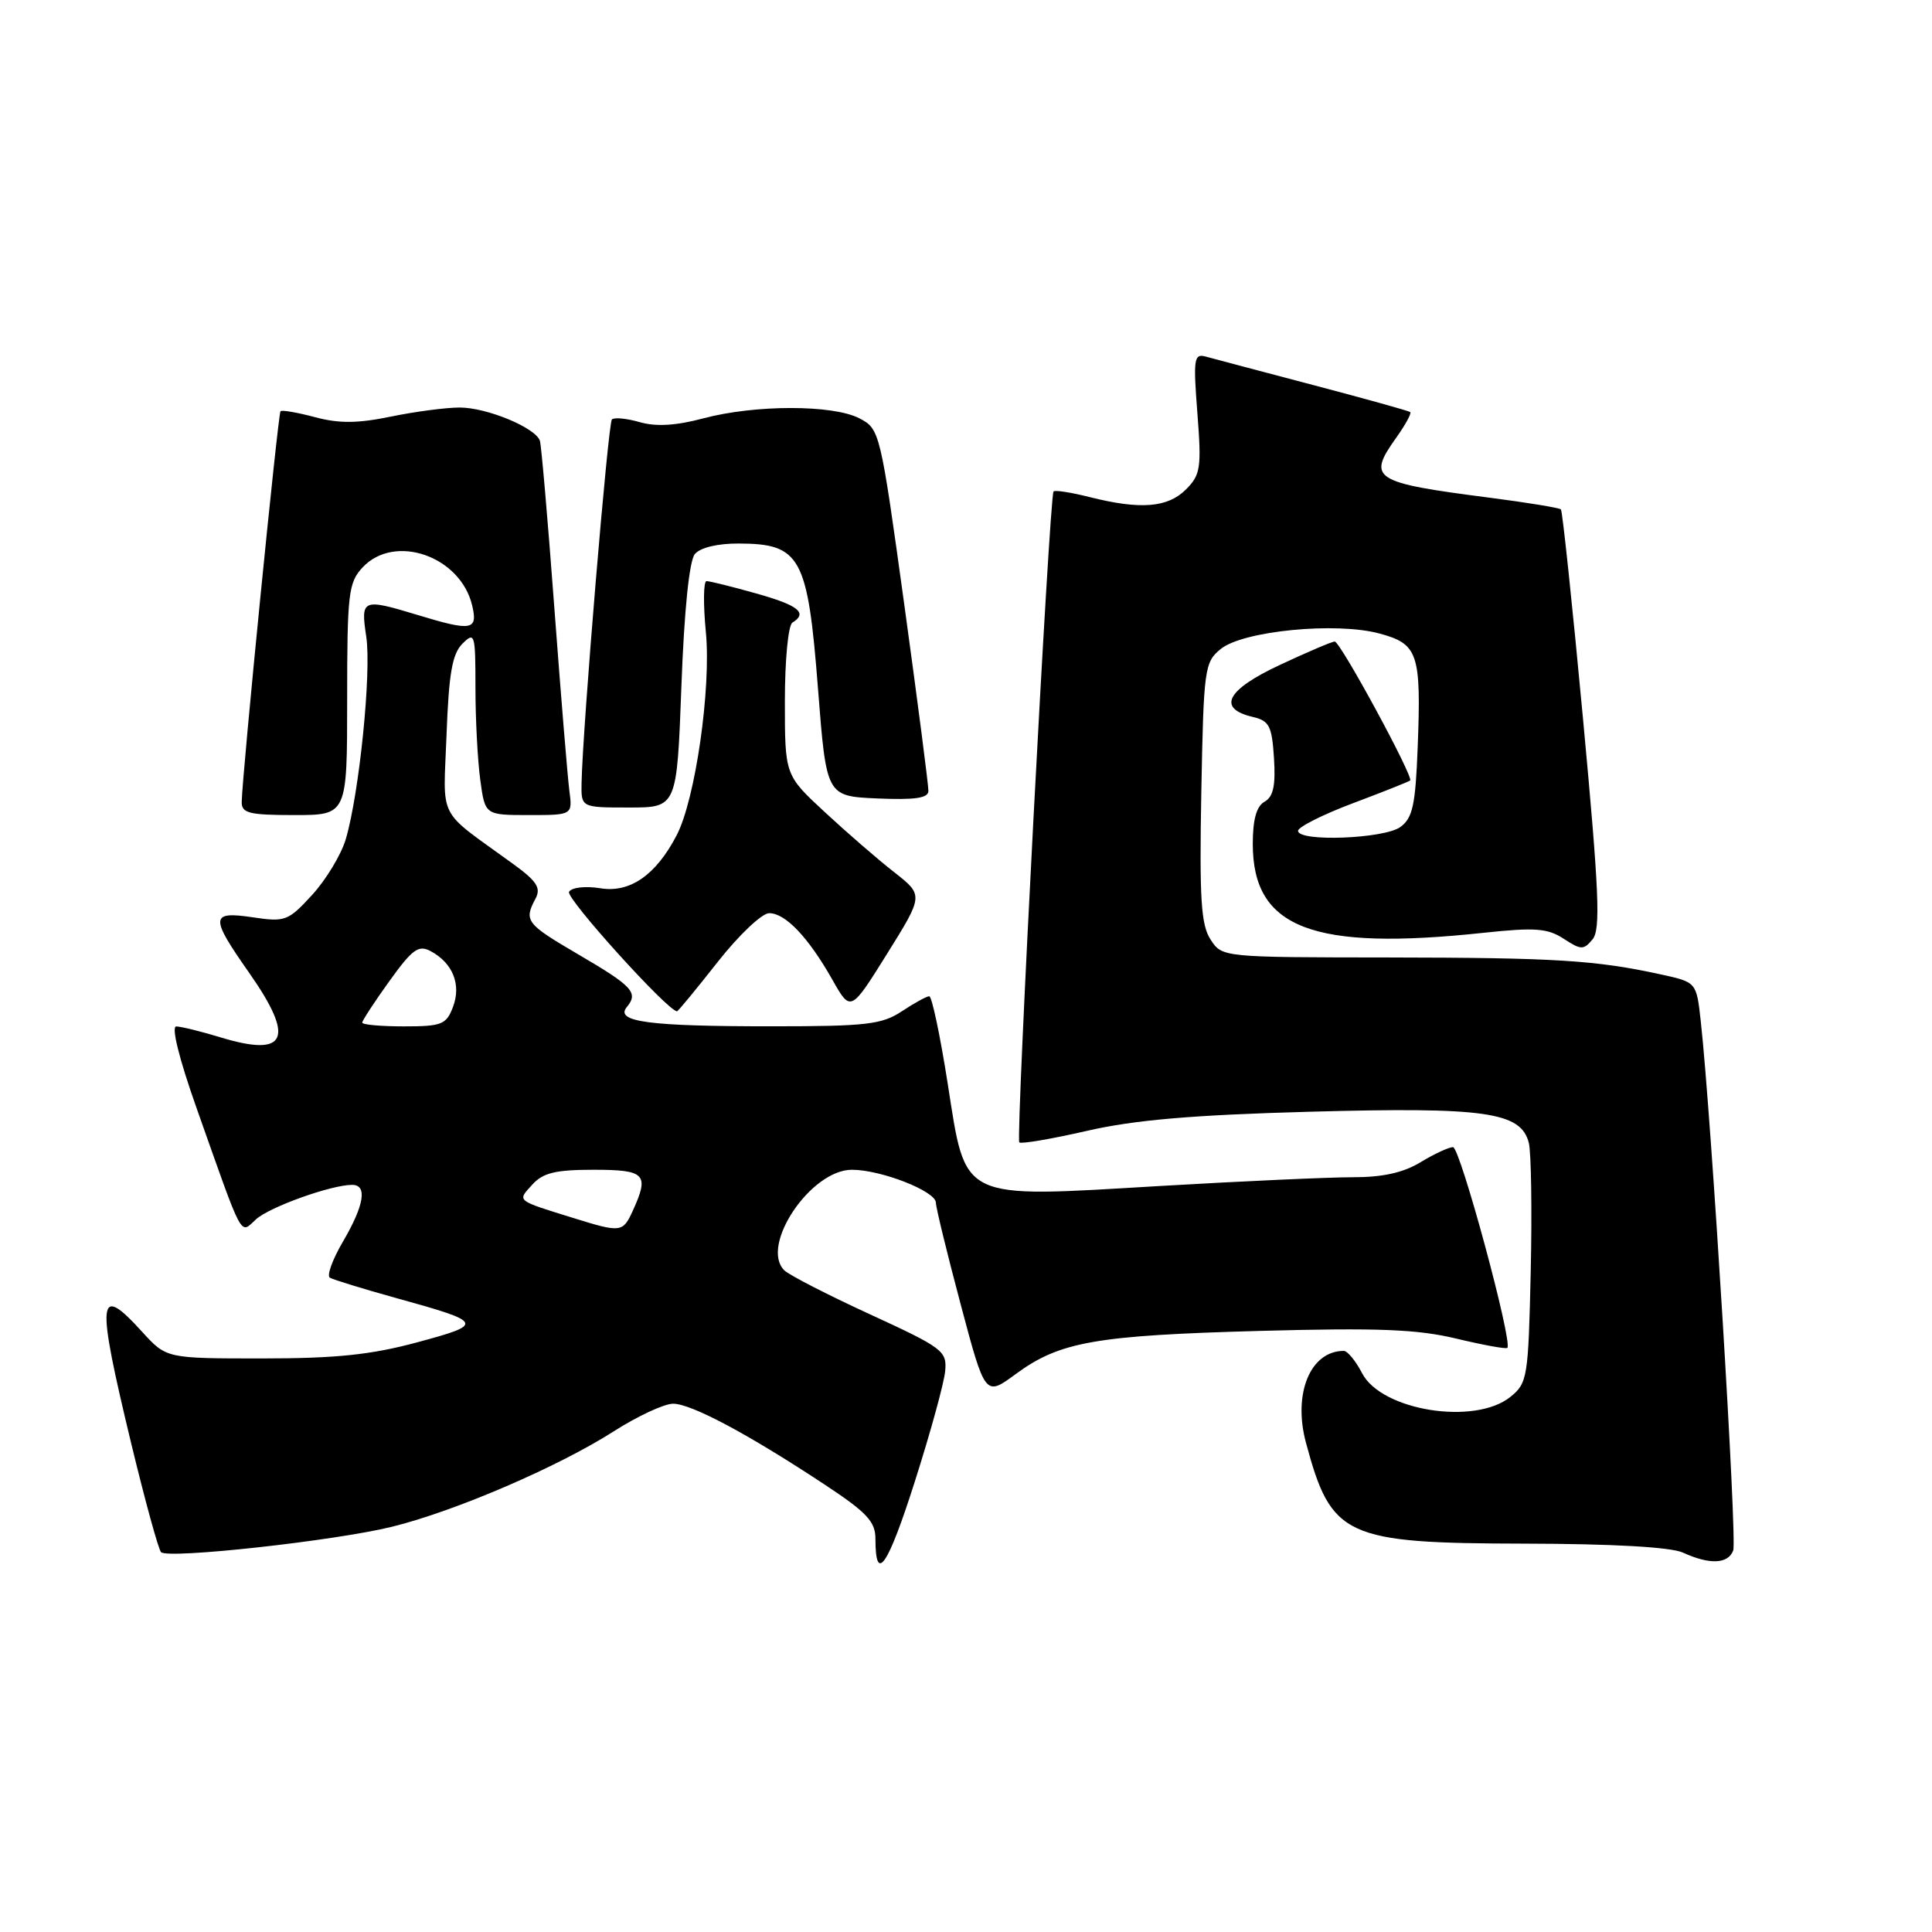 <?xml version="1.0" encoding="UTF-8" standalone="no"?>
<!DOCTYPE svg PUBLIC "-//W3C//DTD SVG 1.1//EN" "http://www.w3.org/Graphics/SVG/1.1/DTD/svg11.dtd" >
<svg xmlns="http://www.w3.org/2000/svg" xmlns:xlink="http://www.w3.org/1999/xlink" version="1.1" viewBox="0 0 256 256">
 <g >
 <path fill="currentColor"
d=" M 125.24 181.68 C 125.49 179.01 124.94 178.60 115.27 174.15 C 109.65 171.57 104.54 168.94 103.92 168.32 C 100.66 165.06 107.43 155.00 112.88 155.00 C 116.75 155.00 124.00 157.84 124.01 159.36 C 124.01 159.99 125.48 166.02 127.28 172.78 C 130.54 185.05 130.54 185.05 134.59 182.07 C 140.42 177.78 145.14 176.95 167.00 176.35 C 182.58 175.93 187.80 176.13 192.96 177.37 C 196.51 178.22 199.56 178.78 199.73 178.60 C 200.47 177.86 193.47 152.00 192.53 152.00 C 191.96 152.01 190.03 152.91 188.23 154.00 C 185.95 155.39 183.20 156.00 179.23 155.99 C 176.08 155.99 164.59 156.51 153.70 157.15 C 126.99 158.73 128.03 159.23 125.58 143.61 C 124.58 137.23 123.48 132.00 123.13 132.01 C 122.78 132.01 121.15 132.91 119.50 134.00 C 116.86 135.75 114.79 135.99 102.38 135.99 C 85.93 136.00 81.42 135.40 83.07 133.42 C 84.63 131.53 83.83 130.67 76.50 126.39 C 69.72 122.42 69.40 122.00 70.95 119.09 C 71.72 117.65 71.15 116.76 67.90 114.41 C 57.78 107.06 58.74 108.93 59.17 97.35 C 59.47 89.26 59.92 86.65 61.27 85.30 C 62.91 83.66 63.00 83.97 63.00 91.15 C 63.00 95.31 63.29 100.81 63.64 103.36 C 64.27 108.00 64.27 108.00 70.07 108.00 C 75.87 108.00 75.87 108.00 75.44 104.75 C 75.21 102.96 74.31 92.05 73.45 80.50 C 72.59 68.95 71.73 59.01 71.54 58.41 C 70.98 56.68 64.52 54.00 60.91 54.00 C 59.10 54.00 55.00 54.54 51.80 55.20 C 47.40 56.11 44.93 56.13 41.75 55.28 C 39.42 54.66 37.36 54.30 37.17 54.49 C 36.84 54.82 32.09 102.66 32.03 106.25 C 32.00 107.75 32.99 108.00 39.00 108.00 C 46.00 108.00 46.00 108.00 46.00 92.69 C 46.00 78.66 46.17 77.19 48.04 75.19 C 52.28 70.64 61.03 73.68 62.57 80.25 C 63.34 83.52 62.51 83.67 55.41 81.51 C 47.99 79.26 47.78 79.35 48.53 84.35 C 49.24 89.06 47.60 105.19 45.81 111.22 C 45.20 113.26 43.20 116.57 41.36 118.58 C 38.19 122.04 37.78 122.19 33.51 121.55 C 27.85 120.71 27.80 121.47 33.00 128.88 C 39.13 137.62 38.04 140.13 29.27 137.47 C 26.65 136.67 23.99 136.02 23.36 136.01 C 22.67 136.00 23.72 140.25 26.02 146.75 C 32.36 164.66 31.75 163.53 33.93 161.56 C 35.74 159.92 43.90 157.00 46.66 157.00 C 48.70 157.00 48.27 159.68 45.46 164.49 C 44.06 166.87 43.27 169.04 43.71 169.30 C 44.14 169.56 48.10 170.78 52.50 172.00 C 64.14 175.22 64.24 175.45 55.30 177.86 C 49.16 179.52 44.51 180.00 34.71 180.00 C 22.05 180.00 22.05 180.00 18.86 176.50 C 12.90 169.94 12.71 171.86 17.39 191.28 C 19.22 198.85 21.00 205.33 21.34 205.67 C 22.27 206.60 44.44 204.16 51.95 202.30 C 60.34 200.23 73.96 194.36 81.31 189.67 C 84.46 187.65 88.01 186.00 89.19 186.00 C 91.60 186.00 99.14 190.02 109.25 196.70 C 114.87 200.41 116.00 201.61 116.00 203.91 C 116.00 209.95 117.63 207.57 121.22 196.31 C 123.29 189.82 125.10 183.23 125.24 181.68 Z  M 229.66 205.45 C 230.20 204.04 226.75 147.83 225.36 135.32 C 224.79 130.15 224.79 130.15 220.14 129.13 C 211.46 127.23 206.15 126.90 184.04 126.87 C 161.97 126.85 161.94 126.85 160.41 124.50 C 159.14 122.56 158.92 119.14 159.18 104.98 C 159.49 88.57 159.60 87.74 161.76 85.99 C 164.72 83.59 177.02 82.39 182.77 83.94 C 187.91 85.32 188.33 86.57 187.85 99.05 C 187.56 106.67 187.18 108.40 185.56 109.58 C 183.41 111.15 172.00 111.58 172.00 110.09 C 172.00 109.59 175.26 107.94 179.25 106.44 C 183.24 104.94 186.66 103.58 186.85 103.42 C 187.36 103.00 177.61 85.02 176.86 85.01 C 176.51 85.00 173.23 86.40 169.56 88.12 C 162.50 91.42 161.23 93.88 166.01 95.00 C 168.19 95.51 168.54 96.20 168.81 100.47 C 169.04 104.09 168.72 105.58 167.56 106.23 C 166.49 106.83 166.00 108.58 166.00 111.83 C 166.00 122.99 173.90 126.03 196.59 123.60 C 203.42 122.87 205.07 123.00 207.20 124.39 C 209.49 125.89 209.84 125.90 211.02 124.47 C 212.11 123.17 211.89 118.15 209.77 95.38 C 208.36 80.25 207.03 67.70 206.83 67.50 C 206.62 67.29 202.42 66.60 197.48 65.96 C 181.88 63.95 181.11 63.46 185.02 57.98 C 186.23 56.28 187.06 54.76 186.86 54.60 C 186.66 54.44 180.88 52.83 174.00 51.02 C 167.12 49.21 160.72 47.51 159.77 47.25 C 158.21 46.82 158.10 47.52 158.66 54.75 C 159.22 62.01 159.08 62.92 157.14 64.86 C 154.73 67.27 151.11 67.56 144.40 65.87 C 141.94 65.25 139.78 64.91 139.60 65.12 C 139.06 65.75 134.58 150.91 135.06 151.37 C 135.30 151.61 139.32 150.92 144.00 149.85 C 150.31 148.40 157.93 147.74 173.57 147.31 C 196.82 146.67 201.55 147.34 202.58 151.45 C 202.89 152.71 203.01 160.37 202.83 168.46 C 202.51 182.53 202.40 183.27 200.14 185.09 C 195.43 188.90 183.05 186.93 180.48 181.95 C 179.64 180.33 178.55 179.00 178.06 179.00 C 173.62 179.00 171.29 184.67 173.05 191.18 C 176.40 203.66 178.21 204.49 202.00 204.54 C 213.72 204.56 221.42 205.00 223.00 205.73 C 226.54 207.35 228.97 207.25 229.66 205.45 Z  M 95.07 127.50 C 97.88 123.92 100.96 121.00 101.92 121.00 C 104.08 121.00 107.11 124.20 110.29 129.81 C 112.72 134.11 112.72 134.11 117.55 126.37 C 122.38 118.62 122.38 118.62 118.47 115.56 C 116.32 113.88 112.19 110.30 109.28 107.60 C 104.00 102.71 104.00 102.71 104.00 92.91 C 104.00 87.46 104.44 82.84 105.00 82.50 C 107.07 81.22 105.82 80.21 100.18 78.63 C 96.99 77.73 94.03 77.00 93.62 77.00 C 93.21 77.00 93.17 80.04 93.53 83.75 C 94.25 91.22 92.14 105.91 89.66 110.68 C 86.92 115.95 83.48 118.34 79.56 117.70 C 77.57 117.38 75.76 117.58 75.40 118.17 C 74.91 118.96 88.50 134.00 89.71 134.00 C 89.85 134.00 92.26 131.07 95.07 127.50 Z  M 90.29 90.92 C 90.66 80.89 91.33 74.31 92.07 73.42 C 92.78 72.56 95.08 72.01 97.87 72.02 C 106.09 72.04 107.03 73.76 108.39 91.27 C 109.50 105.50 109.50 105.50 116.25 105.80 C 121.25 106.01 123.01 105.76 123.02 104.80 C 123.03 104.08 121.60 93.00 119.83 80.17 C 116.64 57.08 116.58 56.83 113.85 55.42 C 110.34 53.61 100.06 53.61 93.21 55.43 C 89.59 56.40 86.94 56.56 84.78 55.94 C 83.05 55.44 81.38 55.28 81.08 55.58 C 80.57 56.10 77.20 96.49 77.06 103.75 C 77.00 107.00 77.00 107.00 83.35 107.00 C 89.69 107.00 89.69 107.00 90.29 90.92 Z  M 76.00 161.40 C 68.30 159.01 68.52 159.18 70.52 156.98 C 71.95 155.40 73.60 155.00 78.65 155.00 C 85.53 155.00 86.07 155.57 83.84 160.45 C 82.53 163.32 82.26 163.35 76.00 161.40 Z  M 48.00 135.50 C 48.00 135.23 49.61 132.76 51.59 130.01 C 54.64 125.77 55.45 125.17 57.06 126.03 C 60.00 127.60 61.15 130.48 60.02 133.43 C 59.14 135.76 58.54 136.00 53.52 136.00 C 50.49 136.00 48.00 135.78 48.00 135.50 Z "/>
</g>
</svg>